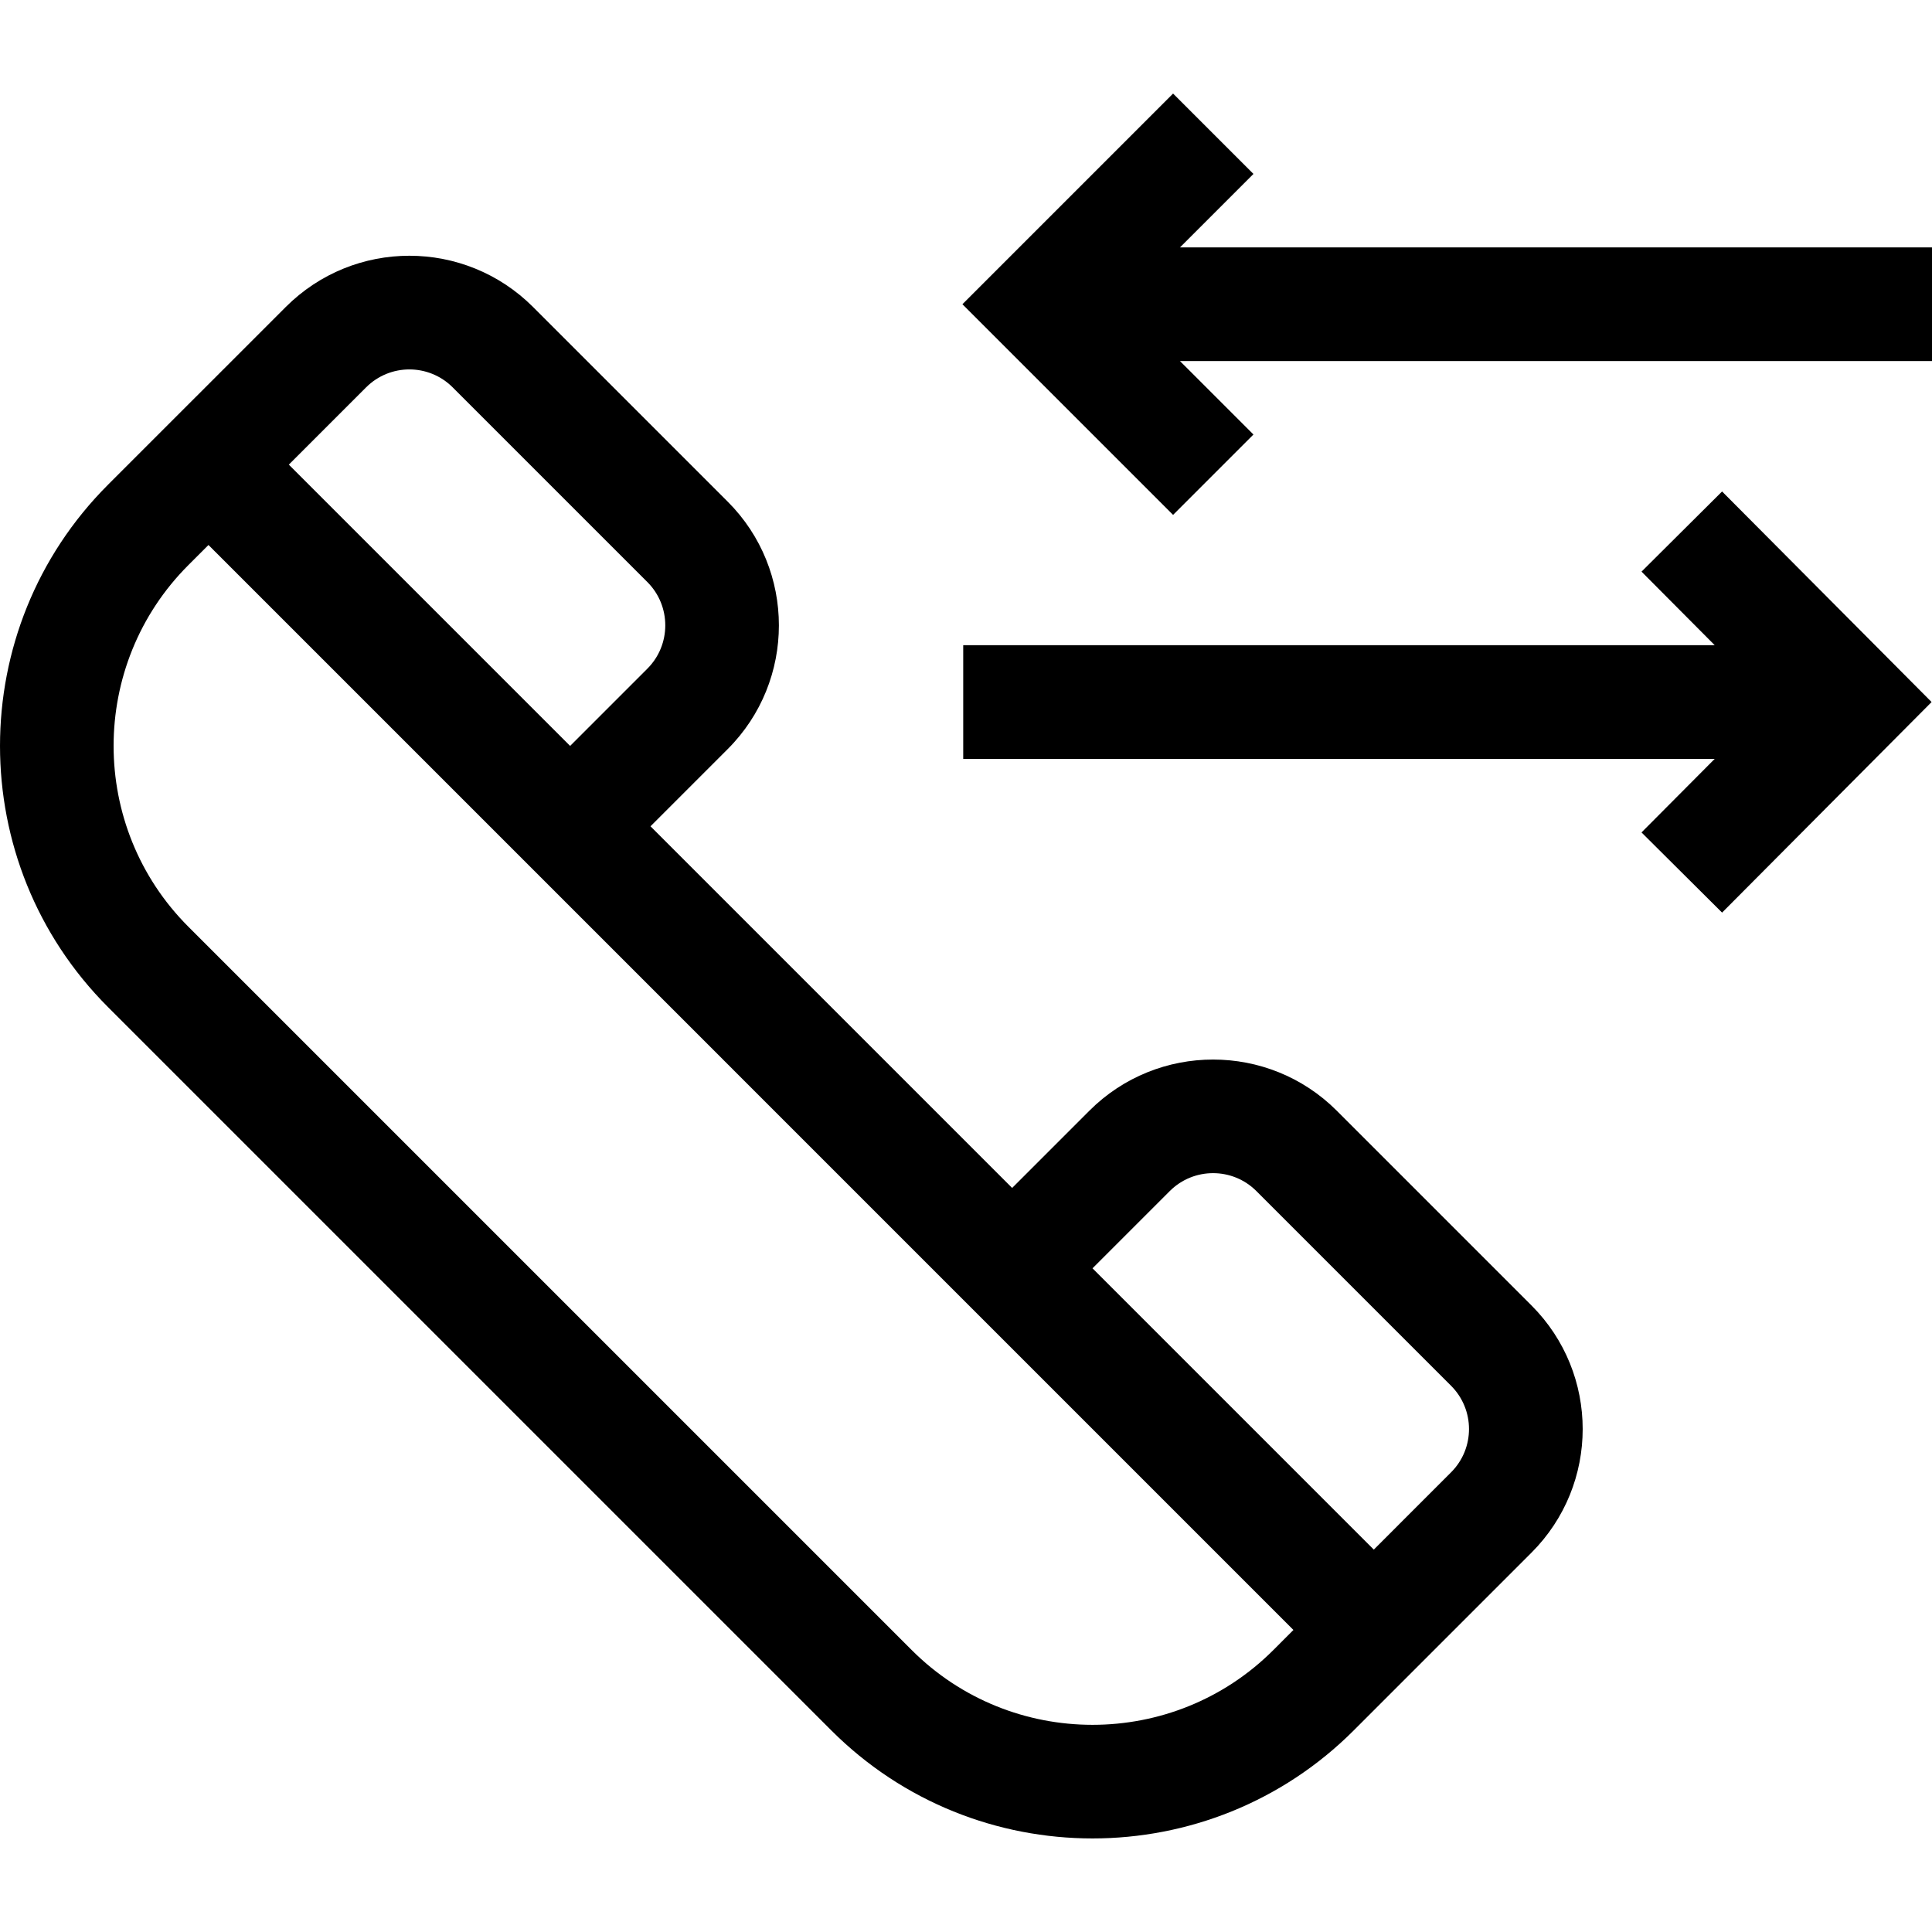 <svg id="Capa_1" enable-background="new 0 0 509.954 509.954" height="512" viewBox="0 0 509.954 509.954" width="512" xmlns="http://www.w3.org/2000/svg"><g><path d="m311.456 65.303 19.393-19.393-21.214-21.214-55.606 55.608 55.606 55.606 21.214-21.214-19.394-19.392h198.499v-30.001z"/><path d="m433.281 150.883 19.322 19.42h-198.361v30.001h198.362l-19.323 19.42 21.266 21.159 55.301-55.579-55.301-55.58z"/><path d="m352.837 293.169c-18.002-18-47.29-18-65.29 0l-20.389 20.389-95.458-95.459 20.389-20.389c18.001-18.001 18.001-47.289 0-65.29l-51.383-51.382c-18.042-18.044-47.244-18.046-65.29-.001-4.315 4.314-42.064 42.063-46.905 46.904-38.015 38.016-38.015 99.871 0 137.887l190.918 190.919h.001c38.015 38.014 99.869 38.016 137.886-.001 10.099-10.099 37.574-37.574 46.903-46.904 18.042-18.04 18.045-47.244.001-65.29zm-233.345-190.918 51.383 51.383c6.303 6.303 6.303 16.56 0 22.862l-20.389 20.389c-7.764-7.764-68.249-68.249-74.246-74.245l20.388-20.39c6.322-6.319 16.545-6.318 22.864.001zm216.611 333.282c-26.32 26.318-69.143 26.318-95.46 0h.001l-190.92-190.919c-26.318-26.318-26.318-69.141 0-95.459l5.303-5.303 286.377 286.378zm46.903-46.905-20.388 20.389-74.246-74.246 20.389-20.388c6.305-6.305 16.562-6.303 22.862 0l51.383 51.383c6.317 6.316 6.321 16.543 0 22.862z"/></g></svg>
